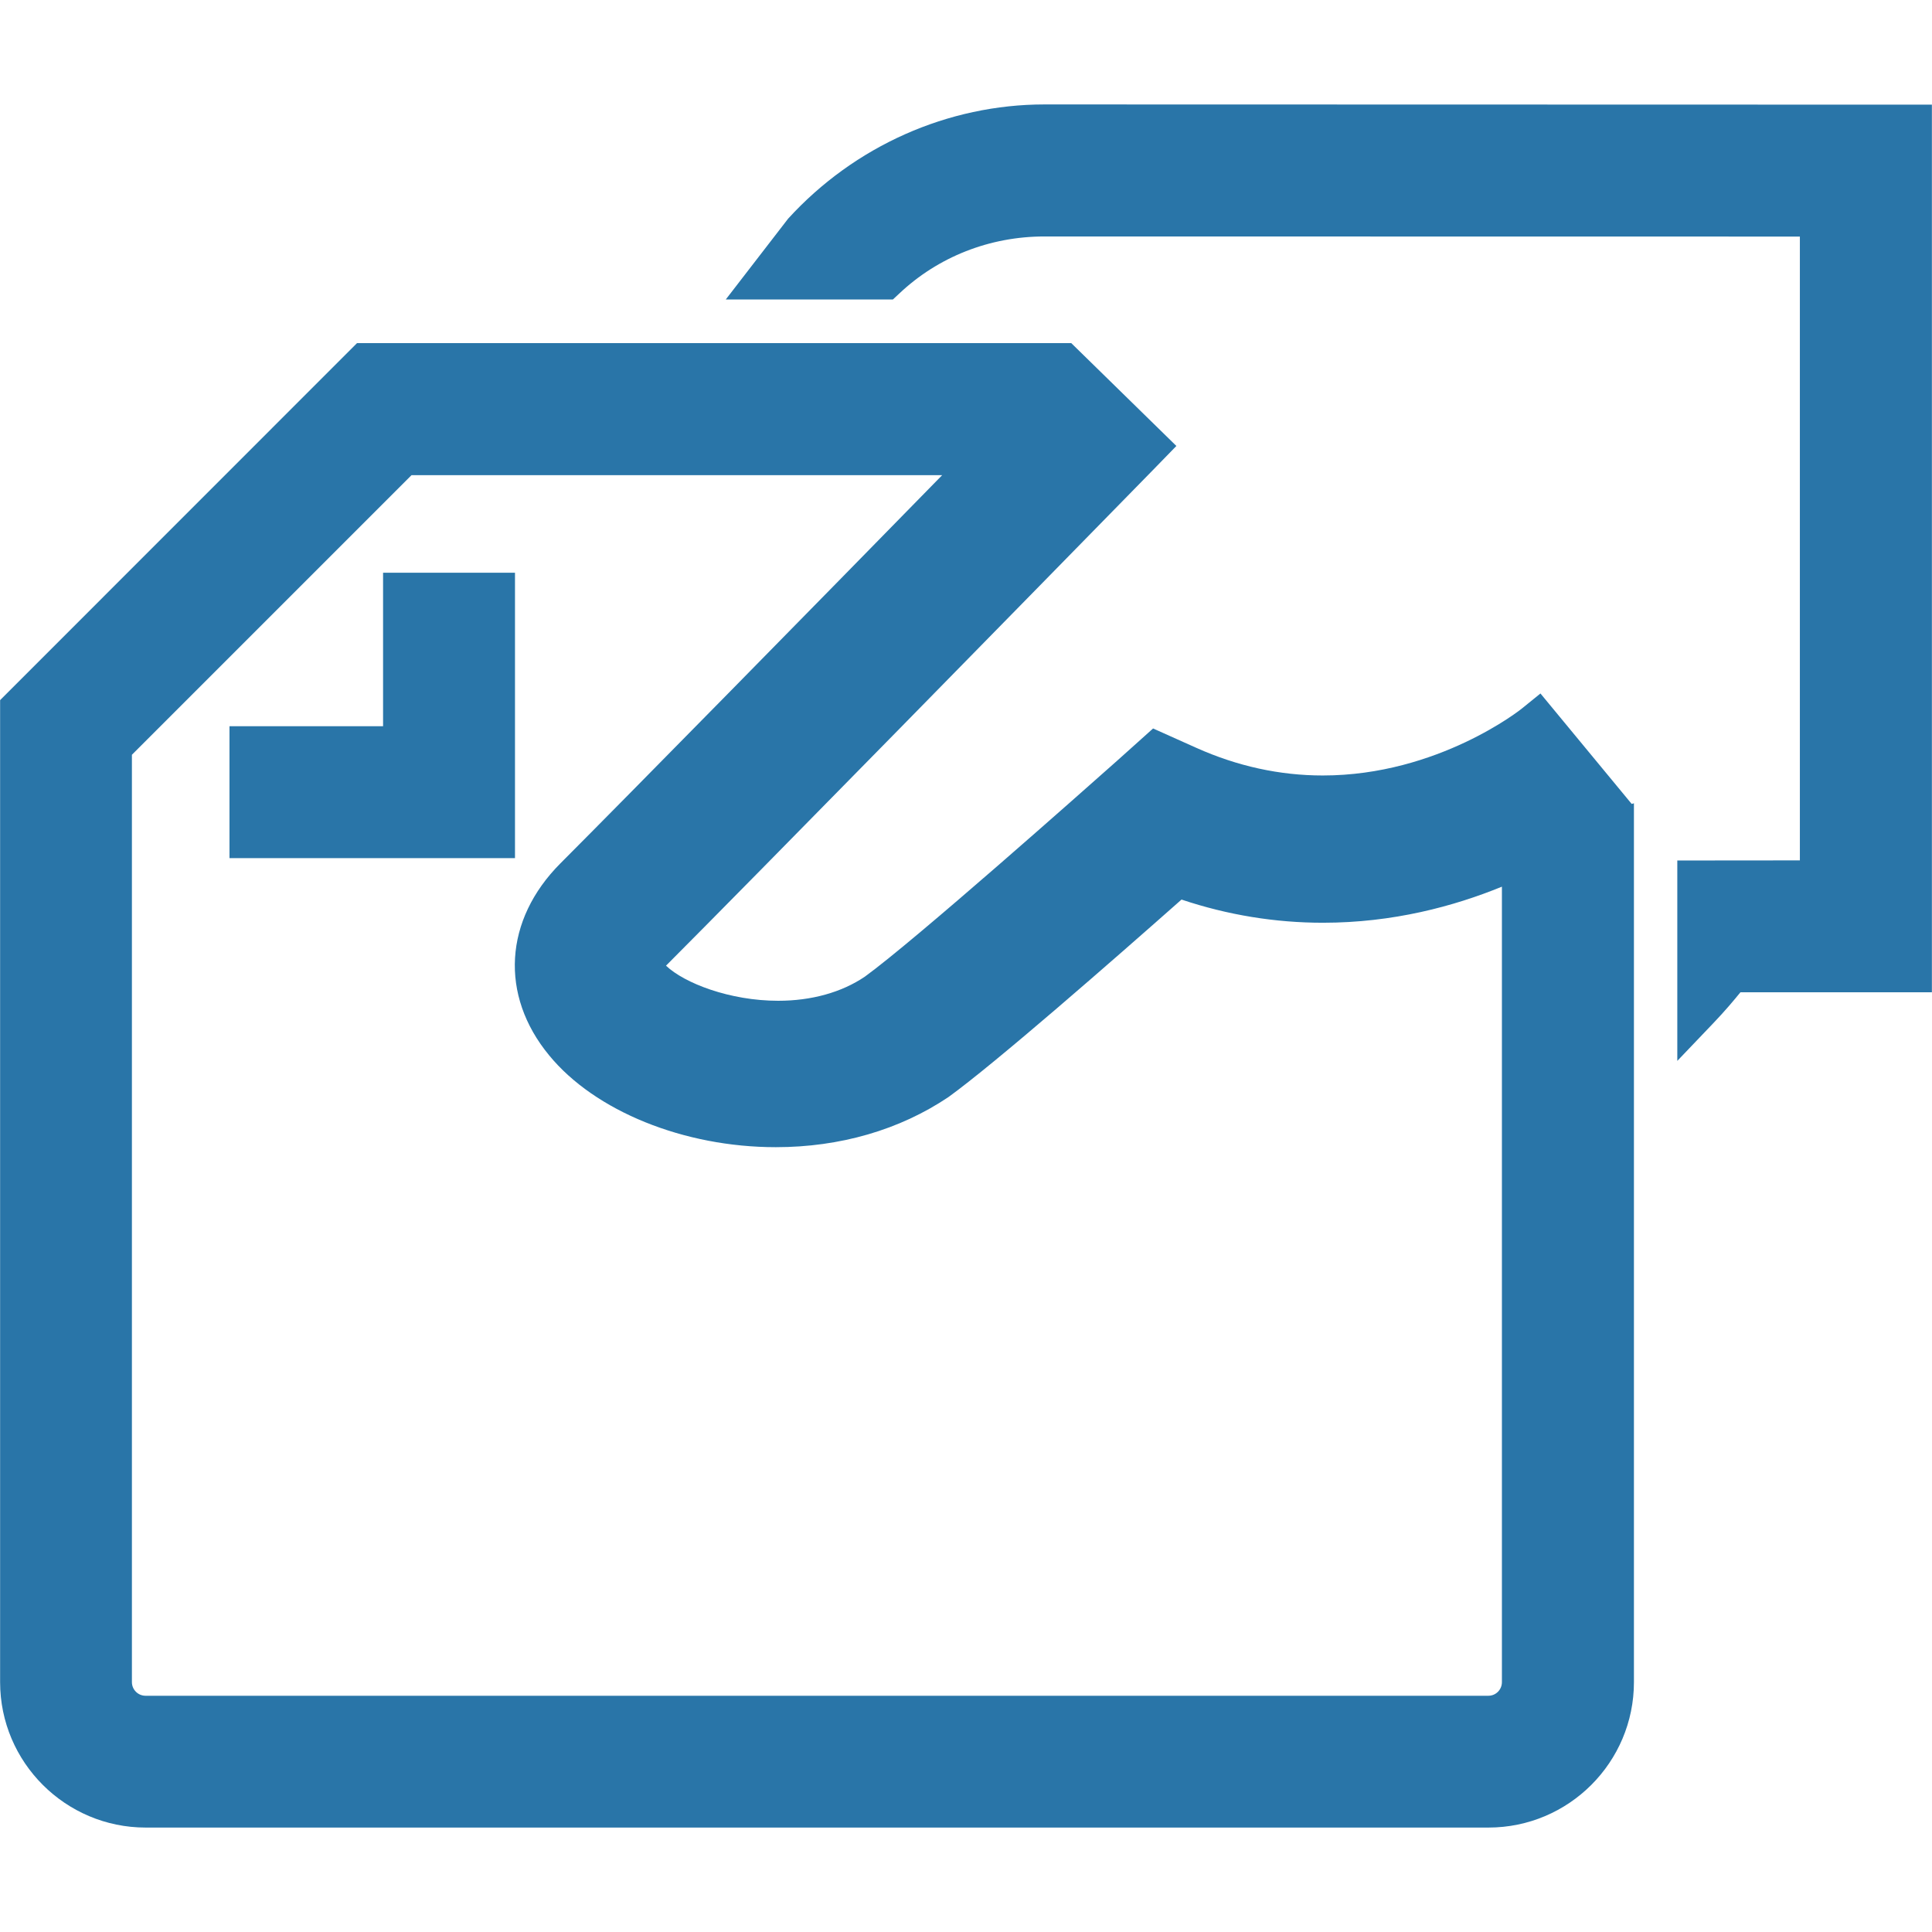 <?xml version="1.0" encoding="utf-8"?>
<!-- Generator: Adobe Illustrator 15.1.0, SVG Export Plug-In . SVG Version: 6.00 Build 0)  -->
<!DOCTYPE svg PUBLIC "-//W3C//DTD SVG 1.1//EN" "http://www.w3.org/Graphics/SVG/1.1/DTD/svg11.dtd">
<svg version="1.1" id="圖層_1" xmlns="http://www.w3.org/2000/svg" xmlns:xlink="http://www.w3.org/1999/xlink" x="0px" y="0px"
	 width="18px" height="18px" viewBox="-383.5 316.5 18 18" enable-background="new -383.5 316.5 18 18" xml:space="preserve">
<title>capture</title>
<path fill="#2975A8" d="M-381.362,323.266v1.229h2.66v-2.659h-1.229v1.43H-381.362z"/>
<path fill="#2975A8" d="M-368.298,323.99l-0.85-1.029l-0.169,0.137c-0.007,0.007-0.783,0.627-1.859,0.627
	c-0.4,0-0.795-0.086-1.177-0.257l-0.404-0.181l-0.339,0.304c-0.31,0.275-1.879,1.669-2.346,2.008
	c-0.217,0.147-0.498,0.225-0.808,0.225c-0.45,0-0.874-0.164-1.045-0.327c0.811-0.812,3.438-3.495,4.535-4.616l0.22-0.226
	l-0.979-0.958h-6.655l-3.325,3.326v9.149c0,0.747,0.609,1.355,1.356,1.355h12.51c0.749,0,1.356-0.608,1.356-1.355v-8.188
	L-368.298,323.99L-368.298,323.99z M-369.633,332.299h-12.511c-0.07,0-0.127-0.057-0.127-0.127v-8.64l2.605-2.605h4.944
	c-1.153,1.179-2.929,2.988-3.556,3.616c-0.526,0.527-0.568,1.229-0.106,1.789c0.427,0.521,1.257,0.856,2.112,0.856
	c0.598,0,1.154-0.161,1.61-0.468c0.438-0.317,1.527-1.27,2.17-1.839c0.43,0.144,0.873,0.216,1.318,0.216
	c0.652,0,1.219-0.153,1.667-0.336v7.411C-369.507,332.243-369.564,332.299-369.633,332.299L-369.633,332.299z"/>
<path fill="#2975A8" d="M-373.768,317.473c-0.9,0-1.77,0.386-2.389,1.064l-0.581,0.753h1.557l0.057-0.053
	c0.364-0.345,0.846-0.534,1.355-0.534l7.038,0.001v5.812l-1.142,0.001v1.867l0.338-0.354c0.11-0.115,0.193-0.215,0.25-0.285h1.784
	v-8.27L-373.768,317.473z"/>
</svg>
